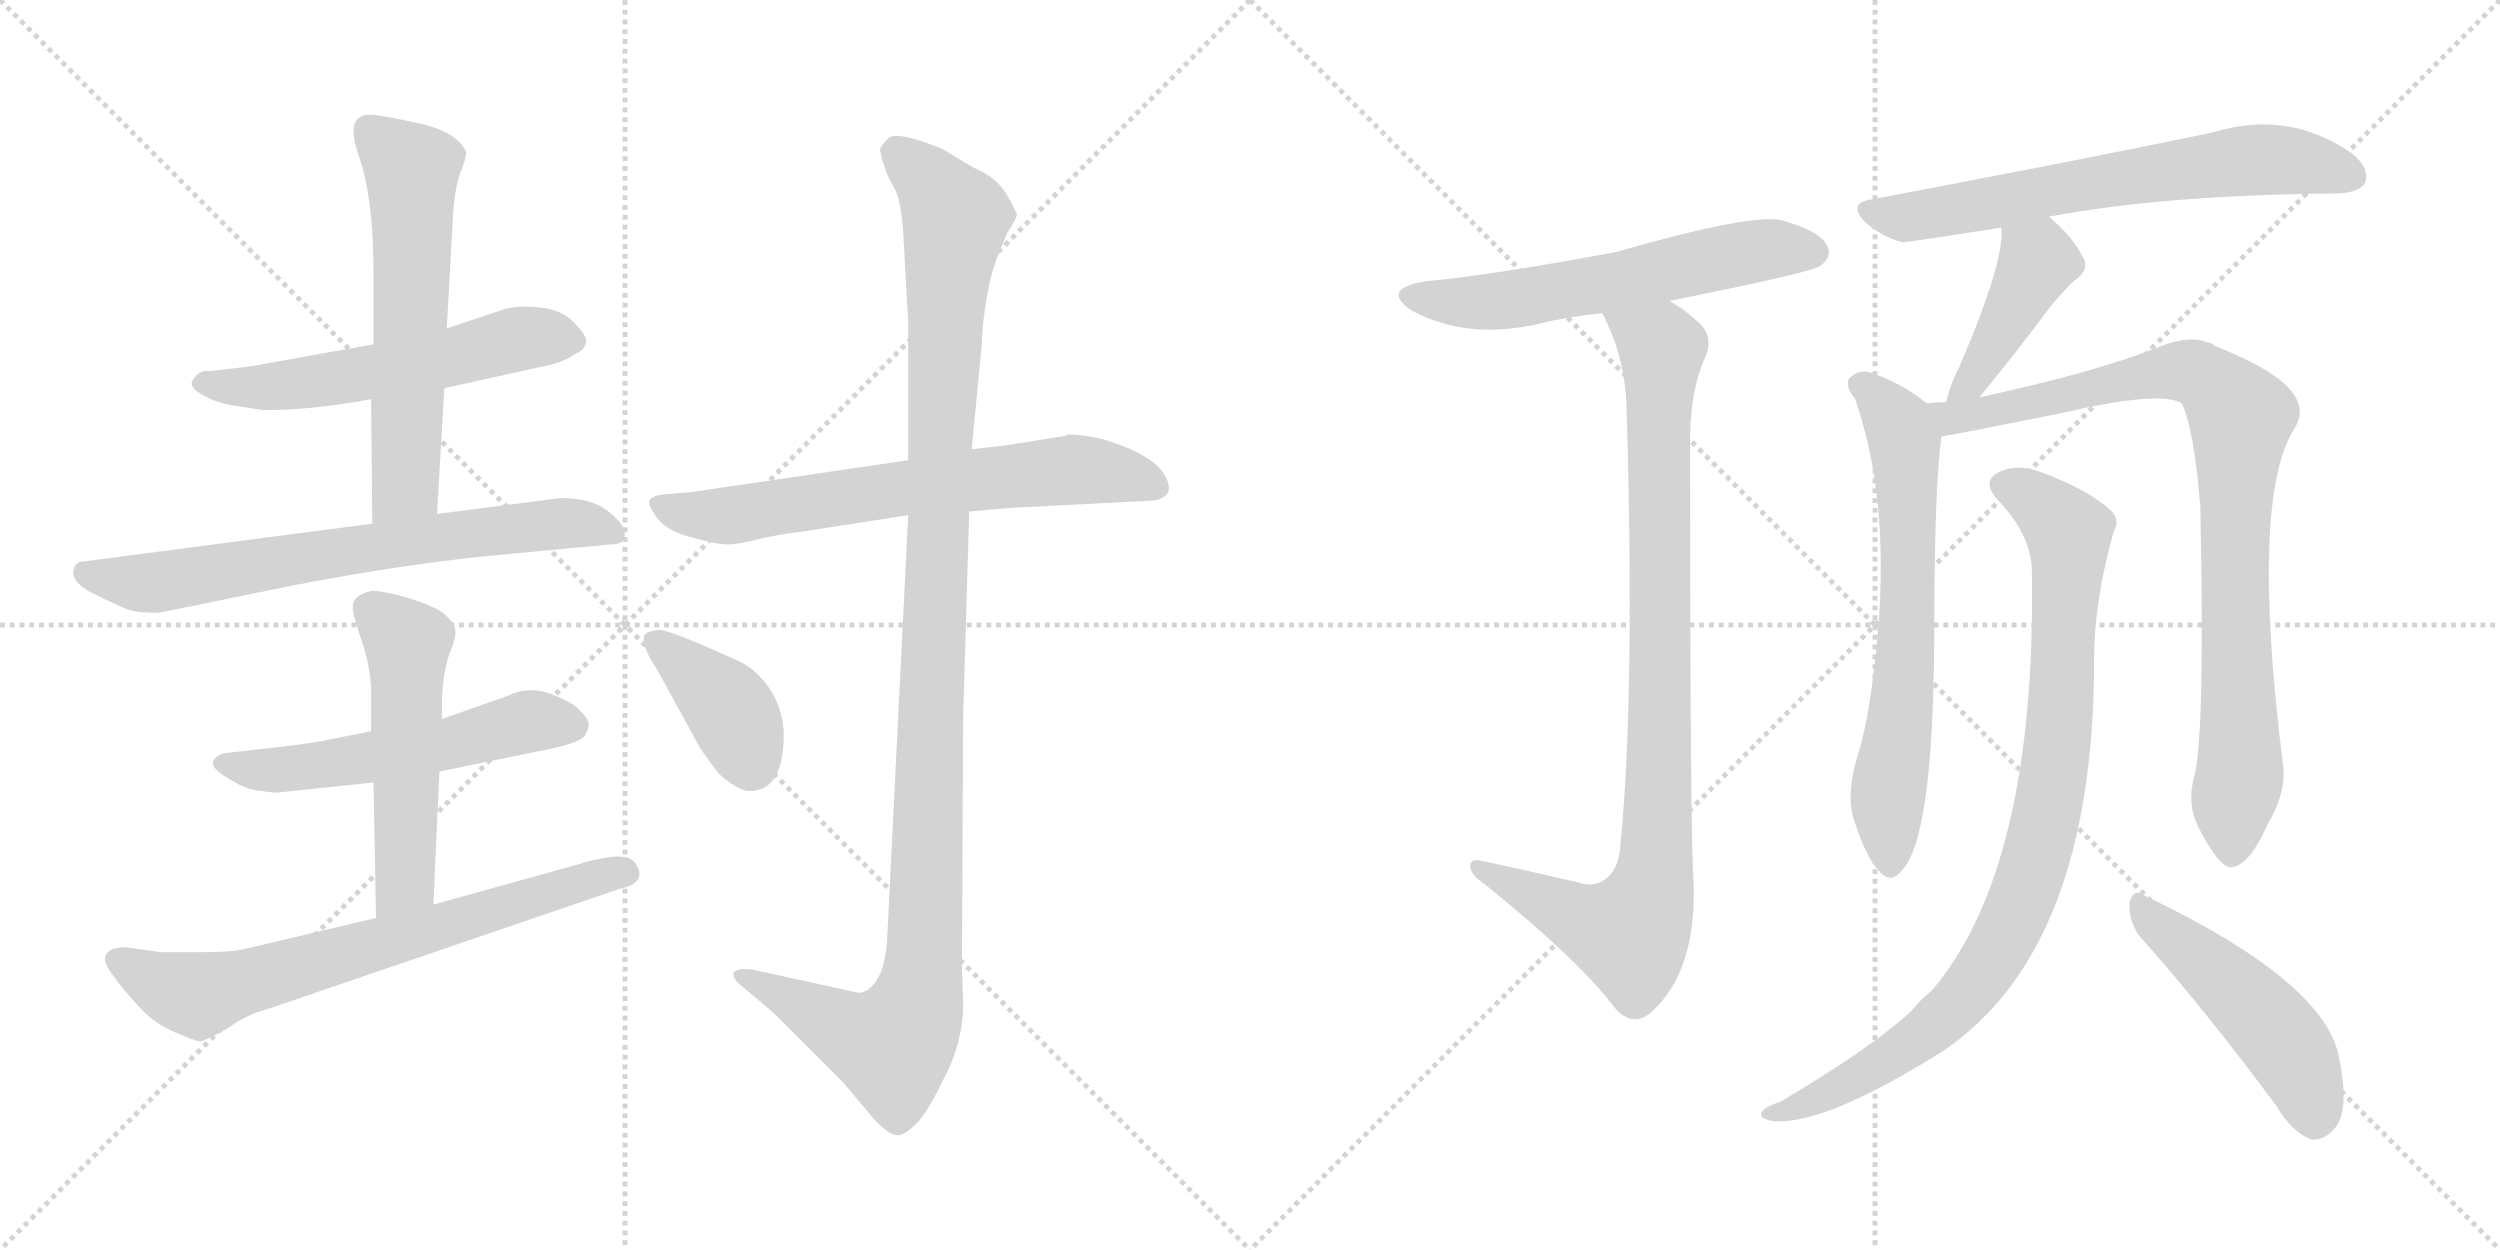 <svg version="1.1" viewBox="0 0 2048 1024" xmlns="http://www.w3.org/2000/svg">
  <g stroke="lightgray" stroke-dasharray="1,1" stroke-width="1" transform="scale(4, 4)">
    <line x1="0" y1="0" x2="256" y2="256"></line>
    <line x1="256" y1="0" x2="0" y2="256"></line>
    <line x1="128" y1="0" x2="128" y2="256"></line>
    <line x1="0" y1="128" x2="256" y2="128"></line>
    <line x1="256" y1="0" x2="512" y2="256"></line>
    <line x1="512" y1="0" x2="256" y2="256"></line>
    <line x1="384" y1="0" x2="384" y2="256"></line>
    <line x1="256" y1="128" x2="512" y2="128"></line>
  </g>
<g transform="scale(1, -1) translate(0, -850)">
   <style type="text/css">
    @keyframes keyframes0 {
      from {
       stroke: black;
       stroke-dashoffset: 561;
       stroke-width: 128;
       }
       65% {
       animation-timing-function: step-end;
       stroke: black;
       stroke-dashoffset: 0;
       stroke-width: 128;
       }
       to {
       stroke: black;
       stroke-width: 1024;
       }
       }
       #make-me-a-hanzi-animation-0 {
         animation: keyframes0 0.707s both;
         animation-delay: 0s;
         animation-timing-function: linear;
       }
    @keyframes keyframes1 {
      from {
       stroke: black;
       stroke-dashoffset: 595;
       stroke-width: 128;
       }
       66% {
       animation-timing-function: step-end;
       stroke: black;
       stroke-dashoffset: 0;
       stroke-width: 128;
       }
       to {
       stroke: black;
       stroke-width: 1024;
       }
       }
       #make-me-a-hanzi-animation-1 {
         animation: keyframes1 0.734s both;
         animation-delay: 0.707s;
         animation-timing-function: linear;
       }
    @keyframes keyframes2 {
      from {
       stroke: black;
       stroke-dashoffset: 695;
       stroke-width: 128;
       }
       69% {
       animation-timing-function: step-end;
       stroke: black;
       stroke-dashoffset: 0;
       stroke-width: 128;
       }
       to {
       stroke: black;
       stroke-width: 1024;
       }
       }
       #make-me-a-hanzi-animation-2 {
         animation: keyframes2 0.816s both;
         animation-delay: 1.441s;
         animation-timing-function: linear;
       }
    @keyframes keyframes3 {
      from {
       stroke: black;
       stroke-dashoffset: 547;
       stroke-width: 128;
       }
       64% {
       animation-timing-function: step-end;
       stroke: black;
       stroke-dashoffset: 0;
       stroke-width: 128;
       }
       to {
       stroke: black;
       stroke-width: 1024;
       }
       }
       #make-me-a-hanzi-animation-3 {
         animation: keyframes3 0.695s both;
         animation-delay: 2.256s;
         animation-timing-function: linear;
       }
    @keyframes keyframes4 {
      from {
       stroke: black;
       stroke-dashoffset: 523;
       stroke-width: 128;
       }
       63% {
       animation-timing-function: step-end;
       stroke: black;
       stroke-dashoffset: 0;
       stroke-width: 128;
       }
       to {
       stroke: black;
       stroke-width: 1024;
       }
       }
       #make-me-a-hanzi-animation-4 {
         animation: keyframes4 0.676s both;
         animation-delay: 2.951s;
         animation-timing-function: linear;
       }
    @keyframes keyframes5 {
      from {
       stroke: black;
       stroke-dashoffset: 694;
       stroke-width: 128;
       }
       69% {
       animation-timing-function: step-end;
       stroke: black;
       stroke-dashoffset: 0;
       stroke-width: 128;
       }
       to {
       stroke: black;
       stroke-width: 1024;
       }
       }
       #make-me-a-hanzi-animation-5 {
         animation: keyframes5 0.815s both;
         animation-delay: 3.627s;
         animation-timing-function: linear;
       }
    @keyframes keyframes6 {
      from {
       stroke: black;
       stroke-dashoffset: 666;
       stroke-width: 128;
       }
       68% {
       animation-timing-function: step-end;
       stroke: black;
       stroke-dashoffset: 0;
       stroke-width: 128;
       }
       to {
       stroke: black;
       stroke-width: 1024;
       }
       }
       #make-me-a-hanzi-animation-6 {
         animation: keyframes6 0.792s both;
         animation-delay: 4.442s;
         animation-timing-function: linear;
       }
    @keyframes keyframes7 {
      from {
       stroke: black;
       stroke-dashoffset: 1147;
       stroke-width: 128;
       }
       79% {
       animation-timing-function: step-end;
       stroke: black;
       stroke-dashoffset: 0;
       stroke-width: 128;
       }
       to {
       stroke: black;
       stroke-width: 1024;
       }
       }
       #make-me-a-hanzi-animation-7 {
         animation: keyframes7 1.183s both;
         animation-delay: 5.234s;
         animation-timing-function: linear;
       }
    @keyframes keyframes8 {
      from {
       stroke: black;
       stroke-dashoffset: 388;
       stroke-width: 128;
       }
       56% {
       animation-timing-function: step-end;
       stroke: black;
       stroke-dashoffset: 0;
       stroke-width: 128;
       }
       to {
       stroke: black;
       stroke-width: 1024;
       }
       }
       #make-me-a-hanzi-animation-8 {
         animation: keyframes8 0.566s both;
         animation-delay: 6.417s;
         animation-timing-function: linear;
       }
    @keyframes keyframes9 {
      from {
       stroke: black;
       stroke-dashoffset: 587;
       stroke-width: 128;
       }
       66% {
       animation-timing-function: step-end;
       stroke: black;
       stroke-dashoffset: 0;
       stroke-width: 128;
       }
       to {
       stroke: black;
       stroke-width: 1024;
       }
       }
       #make-me-a-hanzi-animation-9 {
         animation: keyframes9 0.728s both;
         animation-delay: 6.983s;
         animation-timing-function: linear;
       }
    @keyframes keyframes10 {
      from {
       stroke: black;
       stroke-dashoffset: 922;
       stroke-width: 128;
       }
       75% {
       animation-timing-function: step-end;
       stroke: black;
       stroke-dashoffset: 0;
       stroke-width: 128;
       }
       to {
       stroke: black;
       stroke-width: 1024;
       }
       }
       #make-me-a-hanzi-animation-10 {
         animation: keyframes10 1s both;
         animation-delay: 7.711s;
         animation-timing-function: linear;
       }
    @keyframes keyframes11 {
      from {
       stroke: black;
       stroke-dashoffset: 658;
       stroke-width: 128;
       }
       68% {
       animation-timing-function: step-end;
       stroke: black;
       stroke-dashoffset: 0;
       stroke-width: 128;
       }
       to {
       stroke: black;
       stroke-width: 1024;
       }
       }
       #make-me-a-hanzi-animation-11 {
         animation: keyframes11 0.785s both;
         animation-delay: 8.711s;
         animation-timing-function: linear;
       }
    @keyframes keyframes12 {
      from {
       stroke: black;
       stroke-dashoffset: 418;
       stroke-width: 128;
       }
       58% {
       animation-timing-function: step-end;
       stroke: black;
       stroke-dashoffset: 0;
       stroke-width: 128;
       }
       to {
       stroke: black;
       stroke-width: 1024;
       }
       }
       #make-me-a-hanzi-animation-12 {
         animation: keyframes12 0.59s both;
         animation-delay: 9.497s;
         animation-timing-function: linear;
       }
    @keyframes keyframes13 {
      from {
       stroke: black;
       stroke-dashoffset: 666;
       stroke-width: 128;
       }
       68% {
       animation-timing-function: step-end;
       stroke: black;
       stroke-dashoffset: 0;
       stroke-width: 128;
       }
       to {
       stroke: black;
       stroke-width: 1024;
       }
       }
       #make-me-a-hanzi-animation-13 {
         animation: keyframes13 0.792s both;
         animation-delay: 10.087s;
         animation-timing-function: linear;
       }
    @keyframes keyframes14 {
      from {
       stroke: black;
       stroke-dashoffset: 888;
       stroke-width: 128;
       }
       74% {
       animation-timing-function: step-end;
       stroke: black;
       stroke-dashoffset: 0;
       stroke-width: 128;
       }
       to {
       stroke: black;
       stroke-width: 1024;
       }
       }
       #make-me-a-hanzi-animation-14 {
         animation: keyframes14 0.973s both;
         animation-delay: 10.879s;
         animation-timing-function: linear;
       }
    @keyframes keyframes15 {
      from {
       stroke: black;
       stroke-dashoffset: 907;
       stroke-width: 128;
       }
       75% {
       animation-timing-function: step-end;
       stroke: black;
       stroke-dashoffset: 0;
       stroke-width: 128;
       }
       to {
       stroke: black;
       stroke-width: 1024;
       }
       }
       #make-me-a-hanzi-animation-15 {
         animation: keyframes15 0.988s both;
         animation-delay: 11.851s;
         animation-timing-function: linear;
       }
    @keyframes keyframes16 {
      from {
       stroke: black;
       stroke-dashoffset: 484;
       stroke-width: 128;
       }
       61% {
       animation-timing-function: step-end;
       stroke: black;
       stroke-dashoffset: 0;
       stroke-width: 128;
       }
       to {
       stroke: black;
       stroke-width: 1024;
       }
       }
       #make-me-a-hanzi-animation-16 {
         animation: keyframes16 0.644s both;
         animation-delay: 12.84s;
         animation-timing-function: linear;
       }
</style>
<path d="M 306.0 568.0 L 206.0 550.0 L 172.0 546.0 Q 163.0 547.0 159.0 540.0 Q 153.0 534.0 165.0 527.0 Q 177.0 520.0 190.0 518.0 L 216.0 514.0 Q 256.0 514.0 304.0 523.0 L 364.0 532.0 L 450.0 551.0 Q 463.0 554.0 471.0 560.0 Q 480.0 564.0 480.0 570.0 Q 482.0 573.0 471.0 585.0 Q 461.0 596.0 443.0 598.0 Q 425.0 600.0 414.0 597.0 L 366.0 581.0 L 306.0 568.0 Z" fill="lightgray"></path> 
<path d="M 303.0 756.0 Q 282.0 756.0 294.0 722.0 Q 306.0 688.0 306.0 626.0 L 306.0 568.0 L 304.0 523.0 L 305.0 421.0 C 305.0 391.0 356.0 399.0 358.0 429.0 L 364.0 532.0 L 366.0 581.0 L 371.0 671.0 Q 372.0 694.0 377.0 708.0 Q 382.0 721.0 382.0 725.0 Q 375.0 742.0 343.0 749.0 Q 311.0 756.0 303.0 756.0 Z" fill="lightgray"></path> 
<path d="M 305.0 421.0 L 68.0 390.0 Q 61.0 390.0 60.0 381.0 Q 60.0 371.0 80.0 362.0 Q 100.0 352.0 107.0 350.0 Q 114.0 348.0 130.0 348.0 L 238.0 370.0 Q 320.0 386.0 394.0 394.0 L 500.0 404.0 Q 508.0 404.0 510.0 407.0 Q 513.0 410.0 511.0 416.0 Q 510.0 422.0 497.0 432.0 Q 484.0 442.0 459.0 442.0 L 358.0 429.0 L 305.0 421.0 Z" fill="lightgray"></path> 
<path d="M 230.0 201.0 L 306.0 209.0 L 360.0 218.0 L 448.0 236.0 Q 478.0 242.0 480.0 249.0 Q 483.0 255.0 482.0 258.0 Q 482.0 261.0 475.0 268.0 Q 469.0 275.0 450.0 282.0 Q 432.0 288.0 416.0 280.0 L 362.0 261.0 L 304.0 251.0 L 264.0 243.0 Q 248.0 240.0 210.0 236.0 L 184.0 233.0 Q 178.0 232.0 175.0 227.0 Q 172.0 221.0 186.0 213.0 Q 201.0 203.0 214.0 202.0 Q 227.0 200.0 230.0 201.0 Z" fill="lightgray"></path> 
<path d="M 306.0 209.0 L 308.0 98.0 C 309.0 68.0 354.0 79.0 355.0 109.0 L 360.0 218.0 L 362.0 261.0 L 362.0 277.0 Q 363.0 299.0 368.0 314.0 Q 374.0 328.0 373.0 334.0 Q 372.0 340.0 364.0 347.0 Q 357.0 353.0 335.0 360.0 Q 314.0 366.0 305.0 366.0 Q 290.0 363.0 289.0 354.0 Q 288.0 349.0 296.0 326.0 Q 304.0 303.0 304.0 282.0 L 304.0 251.0 L 306.0 209.0 Z" fill="lightgray"></path> 
<path d="M 308.0 98.0 L 198.0 72.0 Q 186.0 70.0 166.0 70.0 L 132.0 70.0 L 103.0 74.0 Q 86.0 74.0 86.0 64.0 Q 86.0 59.0 97.0 45.0 Q 108.0 31.0 118.0 21.0 Q 128.0 11.0 144.0 4.0 Q 161.0 -3.0 163.0 -3.0 Q 166.0 -4.0 187.0 8.0 Q 202.0 19.0 221.0 24.0 L 508.0 122.0 Q 519.0 124.0 523.0 130.0 Q 525.0 136.0 522.0 140.0 Q 519.0 150.0 500.0 148.0 Q 482.0 145.0 474.0 142.0 L 355.0 109.0 L 308.0 98.0 Z" fill="lightgray"></path> 
<path d="M 873.0 493.0 L 823.0 485.0 L 796.0 482.0 L 744.0 473.0 L 567.0 447.0 L 544.0 445.0 Q 534.0 444.0 532.0 440.0 Q 531.0 436.0 538.0 426.0 Q 546.0 415.0 566.0 410.0 Q 587.0 404.0 596.0 404.0 Q 606.0 404.0 624.0 409.0 Q 643.0 413.0 654.0 414.0 L 744.0 428.0 L 794.0 431.0 L 829.0 434.0 L 946.0 440.0 Q 964.0 444.0 954.0 461.0 Q 944.0 478.0 904.0 490.0 Q 889.0 494.0 874.0 494.0 L 873.0 493.0 Z" fill="lightgray"></path> 
<path d="M 796.0 482.0 L 804.0 565.0 Q 806.0 608.0 816.0 637.0 L 825.0 659.0 Q 833.0 671.0 833.0 674.0 Q 833.0 676.0 825.0 690.0 Q 817.0 704.0 801.0 711.0 Q 798.0 712.0 772.0 728.0 Q 735.0 743.0 728.0 737.0 Q 722.0 731.0 721.0 728.0 Q 721.0 724.0 724.0 715.0 Q 727.0 705.0 732.0 697.0 Q 738.0 688.0 740.0 658.0 L 744.0 586.0 L 744.0 473.0 L 744.0 428.0 L 727.0 86.0 Q 726.0 51.0 712.0 40.0 Q 707.0 36.0 702.0 37.0 L 615.0 56.0 Q 603.0 57.0 601.0 53.0 Q 600.0 48.0 608.0 42.0 L 634.0 20.0 L 691.0 -37.0 L 717.0 -68.0 Q 729.0 -80.0 735.0 -80.0 Q 741.0 -80.0 749.0 -72.0 Q 758.0 -65.0 773.0 -34.0 Q 789.0 -4.0 789.0 28.0 L 788.0 56.0 L 789.0 263.0 L 794.0 431.0 L 796.0 482.0 Z" fill="lightgray"></path> 
<path d="M 538.0 302.0 L 572.0 240.0 Q 573.0 237.0 589.0 216.0 Q 605.0 202.0 614.0 202.0 Q 642.0 202.0 642.0 248.0 Q 642.0 265.0 633.0 282.0 Q 621.0 301.0 606.0 308.0 Q 549.0 334.0 540.0 334.0 Q 531.0 333.0 528.0 330.0 Q 525.0 321.0 538.0 302.0 Z" fill="lightgray"></path> 
<path d="M 1367.5 603.5 Q 1487.5 627.5 1491.5 632.5 Q 1501.5 639.5 1496.5 649.5 Q 1489.5 661.5 1459.5 669.5 Q 1435.5 675.5 1323.5 643.5 Q 1221.5 624.5 1167.5 619.5 Q 1130.5 613.5 1156.5 595.5 Q 1201.5 571.5 1259.5 584.5 Q 1283.5 590.5 1312.5 593.5 L 1367.5 603.5 Z" fill="lightgray"></path> 
<path d="M 1291.5 127.5 Q 1252.5 136.5 1215.5 144.5 Q 1203.5 147.5 1204.5 139.5 Q 1205.5 132.5 1216.5 125.5 Q 1294.5 62.5 1323.5 23.5 Q 1338.5 7.5 1353.5 21.5 Q 1389.5 54.5 1387.5 126.5 Q 1384.5 156.5 1384.5 494.5 Q 1385.5 531.5 1396.5 556.5 Q 1405.5 575.5 1388.5 588.5 Q 1378.5 597.5 1367.5 603.5 C 1342.5 620.5 1300.5 620.5 1312.5 593.5 Q 1331.5 557.5 1332.5 515.5 Q 1339.5 280.5 1327.5 158.5 Q 1326.5 137.5 1314.5 129.5 Q 1305.5 122.5 1291.5 127.5 Z" fill="lightgray"></path> 
<path d="M 1678.5 672.5 Q 1774.5 690.5 1915.5 691.5 Q 1933.5 692.5 1937.5 700.5 Q 1941.5 712.5 1926.5 724.5 Q 1874.5 760.5 1812.5 741.5 Q 1727.5 723.5 1532.5 686.5 Q 1513.5 683.5 1527.5 668.5 Q 1540.5 656.5 1558.5 651.5 Q 1562.5 651.5 1639.5 663.5 L 1678.5 672.5 Z" fill="lightgray"></path> 
<path d="M 1621.5 524.5 Q 1660.5 572.5 1675.5 593.5 Q 1684.5 605.5 1698.5 619.5 Q 1713.5 629.5 1705.5 640.5 Q 1698.5 655.5 1678.5 672.5 C 1655.5 692.5 1638.5 693.5 1639.5 663.5 Q 1642.5 636.5 1605.5 550.5 Q 1596.5 532.5 1594.5 520.5 C 1587.5 491.5 1602.5 501.5 1621.5 524.5 Z" fill="lightgray"></path> 
<path d="M 1578.5 519.5 Q 1556.5 537.5 1529.5 545.5 Q 1520.5 546.5 1514.5 539.5 Q 1511.5 533.5 1519.5 523.5 Q 1555.5 421.5 1530.5 268.5 Q 1527.5 249.5 1520.5 226.5 Q 1513.5 201.5 1517.5 182.5 Q 1527.5 149.5 1538.5 137.5 Q 1548.5 124.5 1558.5 137.5 Q 1583.5 164.5 1584.5 324.5 Q 1584.5 451.5 1590.5 492.5 C 1592.5 509.5 1592.5 509.5 1578.5 519.5 Z" fill="lightgray"></path> 
<path d="M 1797.5 213.5 Q 1790.5 189.5 1803.5 167.5 Q 1818.5 139.5 1827.5 139.5 Q 1842.5 140.5 1857.5 174.5 Q 1872.5 199.5 1870.5 221.5 Q 1842.5 443.5 1880.5 500.5 Q 1899.5 533.5 1814.5 566.5 Q 1811.5 569.5 1808.5 569.5 Q 1793.5 575.5 1770.5 566.5 Q 1718.5 545.5 1621.5 524.5 L 1594.5 520.5 Q 1585.5 520.5 1578.5 519.5 C 1548.5 517.5 1560.5 487.5 1590.5 492.5 Q 1593.5 492.5 1688.5 511.5 Q 1769.5 530.5 1787.5 519.5 Q 1797.5 497.5 1802.5 434.5 Q 1806.5 248.5 1797.5 213.5 Z" fill="lightgray"></path> 
<path d="M 1664.5 383.5 Q 1668.5 139.5 1582.5 38.5 Q 1573.5 31.5 1565.5 21.5 Q 1531.5 -9.5 1458.5 -52.5 Q 1446.5 -56.5 1443.5 -60.5 Q 1439.5 -66.5 1453.5 -68.5 Q 1495.5 -71.5 1592.5 -10.5 Q 1715.5 73.5 1715.5 309.5 Q 1715.5 357.5 1731.5 414.5 Q 1737.5 424.5 1728.5 432.5 Q 1710.5 448.5 1676.5 461.5 Q 1655.5 470.5 1640.5 464.5 Q 1621.5 457.5 1636.5 440.5 Q 1663.5 412.5 1664.5 383.5 Z" fill="lightgray"></path> 
<path d="M 1751.5 84.5 Q 1803.5 26.5 1864.5 -55.5 Q 1877.5 -77.5 1893.5 -83.5 Q 1902.5 -84.5 1910.5 -76.5 Q 1925.5 -63.5 1916.5 -18.5 Q 1907.5 44.5 1756.5 116.5 Q 1747.5 122.5 1744.5 110.5 Q 1743.5 97.5 1751.5 84.5 Z" fill="lightgray"></path> 
      <clipPath id="make-me-a-hanzi-clip-0">
      <path d="M 306.0 568.0 L 206.0 550.0 L 172.0 546.0 Q 163.0 547.0 159.0 540.0 Q 153.0 534.0 165.0 527.0 Q 177.0 520.0 190.0 518.0 L 216.0 514.0 Q 256.0 514.0 304.0 523.0 L 364.0 532.0 L 450.0 551.0 Q 463.0 554.0 471.0 560.0 Q 480.0 564.0 480.0 570.0 Q 482.0 573.0 471.0 585.0 Q 461.0 596.0 443.0 598.0 Q 425.0 600.0 414.0 597.0 L 366.0 581.0 L 306.0 568.0 Z" fill="lightgray"></path>
      </clipPath>
      <path clip-path="url(#make-me-a-hanzi-clip-0)" d="M 169.0 537.0 L 236.0 534.0 L 434.0 574.0 L 470.0 570.0 " fill="none" id="make-me-a-hanzi-animation-0" stroke-dasharray="433 866" stroke-linecap="round"></path>

      <clipPath id="make-me-a-hanzi-clip-1">
      <path d="M 303.0 756.0 Q 282.0 756.0 294.0 722.0 Q 306.0 688.0 306.0 626.0 L 306.0 568.0 L 304.0 523.0 L 305.0 421.0 C 305.0 391.0 356.0 399.0 358.0 429.0 L 364.0 532.0 L 366.0 581.0 L 371.0 671.0 Q 372.0 694.0 377.0 708.0 Q 382.0 721.0 382.0 725.0 Q 375.0 742.0 343.0 749.0 Q 311.0 756.0 303.0 756.0 Z" fill="lightgray"></path>
      </clipPath>
      <path clip-path="url(#make-me-a-hanzi-clip-1)" d="M 302.0 744.0 L 337.0 711.0 L 338.0 681.0 L 332.0 453.0 L 311.0 428.0 " fill="none" id="make-me-a-hanzi-animation-1" stroke-dasharray="467 934" stroke-linecap="round"></path>

      <clipPath id="make-me-a-hanzi-clip-2">
      <path d="M 305.0 421.0 L 68.0 390.0 Q 61.0 390.0 60.0 381.0 Q 60.0 371.0 80.0 362.0 Q 100.0 352.0 107.0 350.0 Q 114.0 348.0 130.0 348.0 L 238.0 370.0 Q 320.0 386.0 394.0 394.0 L 500.0 404.0 Q 508.0 404.0 510.0 407.0 Q 513.0 410.0 511.0 416.0 Q 510.0 422.0 497.0 432.0 Q 484.0 442.0 459.0 442.0 L 358.0 429.0 L 305.0 421.0 Z" fill="lightgray"></path>
      </clipPath>
      <path clip-path="url(#make-me-a-hanzi-clip-2)" d="M 70.0 380.0 L 124.0 372.0 L 300.0 402.0 L 465.0 422.0 L 503.0 412.0 " fill="none" id="make-me-a-hanzi-animation-2" stroke-dasharray="567 1134" stroke-linecap="round"></path>

      <clipPath id="make-me-a-hanzi-clip-3">
      <path d="M 230.0 201.0 L 306.0 209.0 L 360.0 218.0 L 448.0 236.0 Q 478.0 242.0 480.0 249.0 Q 483.0 255.0 482.0 258.0 Q 482.0 261.0 475.0 268.0 Q 469.0 275.0 450.0 282.0 Q 432.0 288.0 416.0 280.0 L 362.0 261.0 L 304.0 251.0 L 264.0 243.0 Q 248.0 240.0 210.0 236.0 L 184.0 233.0 Q 178.0 232.0 175.0 227.0 Q 172.0 221.0 186.0 213.0 Q 201.0 203.0 214.0 202.0 Q 227.0 200.0 230.0 201.0 Z" fill="lightgray"></path>
      </clipPath>
      <path clip-path="url(#make-me-a-hanzi-clip-3)" d="M 183.0 225.0 L 211.0 219.0 L 266.0 223.0 L 363.0 239.0 L 434.0 259.0 L 469.0 256.0 " fill="none" id="make-me-a-hanzi-animation-3" stroke-dasharray="419 838" stroke-linecap="round"></path>

      <clipPath id="make-me-a-hanzi-clip-4">
      <path d="M 306.0 209.0 L 308.0 98.0 C 309.0 68.0 354.0 79.0 355.0 109.0 L 360.0 218.0 L 362.0 261.0 L 362.0 277.0 Q 363.0 299.0 368.0 314.0 Q 374.0 328.0 373.0 334.0 Q 372.0 340.0 364.0 347.0 Q 357.0 353.0 335.0 360.0 Q 314.0 366.0 305.0 366.0 Q 290.0 363.0 289.0 354.0 Q 288.0 349.0 296.0 326.0 Q 304.0 303.0 304.0 282.0 L 304.0 251.0 L 306.0 209.0 Z" fill="lightgray"></path>
      </clipPath>
      <path clip-path="url(#make-me-a-hanzi-clip-4)" d="M 303.0 351.0 L 334.0 324.0 L 332.0 128.0 L 312.0 106.0 " fill="none" id="make-me-a-hanzi-animation-4" stroke-dasharray="395 790" stroke-linecap="round"></path>

      <clipPath id="make-me-a-hanzi-clip-5">
      <path d="M 308.0 98.0 L 198.0 72.0 Q 186.0 70.0 166.0 70.0 L 132.0 70.0 L 103.0 74.0 Q 86.0 74.0 86.0 64.0 Q 86.0 59.0 97.0 45.0 Q 108.0 31.0 118.0 21.0 Q 128.0 11.0 144.0 4.0 Q 161.0 -3.0 163.0 -3.0 Q 166.0 -4.0 187.0 8.0 Q 202.0 19.0 221.0 24.0 L 508.0 122.0 Q 519.0 124.0 523.0 130.0 Q 525.0 136.0 522.0 140.0 Q 519.0 150.0 500.0 148.0 Q 482.0 145.0 474.0 142.0 L 355.0 109.0 L 308.0 98.0 Z" fill="lightgray"></path>
      </clipPath>
      <path clip-path="url(#make-me-a-hanzi-clip-5)" d="M 96.0 64.0 L 160.0 35.0 L 495.0 133.0 L 514.0 134.0 " fill="none" id="make-me-a-hanzi-animation-5" stroke-dasharray="566 1132" stroke-linecap="round"></path>

      <clipPath id="make-me-a-hanzi-clip-6">
      <path d="M 873.0 493.0 L 823.0 485.0 L 796.0 482.0 L 744.0 473.0 L 567.0 447.0 L 544.0 445.0 Q 534.0 444.0 532.0 440.0 Q 531.0 436.0 538.0 426.0 Q 546.0 415.0 566.0 410.0 Q 587.0 404.0 596.0 404.0 Q 606.0 404.0 624.0 409.0 Q 643.0 413.0 654.0 414.0 L 744.0 428.0 L 794.0 431.0 L 829.0 434.0 L 946.0 440.0 Q 964.0 444.0 954.0 461.0 Q 944.0 478.0 904.0 490.0 Q 889.0 494.0 874.0 494.0 L 873.0 493.0 Z" fill="lightgray"></path>
      </clipPath>
      <path clip-path="url(#make-me-a-hanzi-clip-6)" d="M 541.0 436.0 L 600.0 428.0 L 871.0 465.0 L 905.0 464.0 L 946.0 452.0 " fill="none" id="make-me-a-hanzi-animation-6" stroke-dasharray="538 1076" stroke-linecap="round"></path>

      <clipPath id="make-me-a-hanzi-clip-7">
      <path d="M 796.0 482.0 L 804.0 565.0 Q 806.0 608.0 816.0 637.0 L 825.0 659.0 Q 833.0 671.0 833.0 674.0 Q 833.0 676.0 825.0 690.0 Q 817.0 704.0 801.0 711.0 Q 798.0 712.0 772.0 728.0 Q 735.0 743.0 728.0 737.0 Q 722.0 731.0 721.0 728.0 Q 721.0 724.0 724.0 715.0 Q 727.0 705.0 732.0 697.0 Q 738.0 688.0 740.0 658.0 L 744.0 586.0 L 744.0 473.0 L 744.0 428.0 L 727.0 86.0 Q 726.0 51.0 712.0 40.0 Q 707.0 36.0 702.0 37.0 L 615.0 56.0 Q 603.0 57.0 601.0 53.0 Q 600.0 48.0 608.0 42.0 L 634.0 20.0 L 691.0 -37.0 L 717.0 -68.0 Q 729.0 -80.0 735.0 -80.0 Q 741.0 -80.0 749.0 -72.0 Q 758.0 -65.0 773.0 -34.0 Q 789.0 -4.0 789.0 28.0 L 788.0 56.0 L 789.0 263.0 L 794.0 431.0 L 796.0 482.0 Z" fill="lightgray"></path>
      </clipPath>
      <path clip-path="url(#make-me-a-hanzi-clip-7)" d="M 735.0 725.0 L 764.0 699.0 L 782.0 670.0 L 753.0 34.0 L 731.0 -7.0 L 701.0 2.0 L 609.0 50.0 " fill="none" id="make-me-a-hanzi-animation-7" stroke-dasharray="1019 2038" stroke-linecap="round"></path>

      <clipPath id="make-me-a-hanzi-clip-8">
      <path d="M 538.0 302.0 L 572.0 240.0 Q 573.0 237.0 589.0 216.0 Q 605.0 202.0 614.0 202.0 Q 642.0 202.0 642.0 248.0 Q 642.0 265.0 633.0 282.0 Q 621.0 301.0 606.0 308.0 Q 549.0 334.0 540.0 334.0 Q 531.0 333.0 528.0 330.0 Q 525.0 321.0 538.0 302.0 Z" fill="lightgray"></path>
      </clipPath>
      <path clip-path="url(#make-me-a-hanzi-clip-8)" d="M 536.0 325.0 L 600.0 266.0 L 615.0 224.0 " fill="none" id="make-me-a-hanzi-animation-8" stroke-dasharray="260 520" stroke-linecap="round"></path>

      <clipPath id="make-me-a-hanzi-clip-9">
      <path d="M 1367.5 603.5 Q 1487.5 627.5 1491.5 632.5 Q 1501.5 639.5 1496.5 649.5 Q 1489.5 661.5 1459.5 669.5 Q 1435.5 675.5 1323.5 643.5 Q 1221.5 624.5 1167.5 619.5 Q 1130.5 613.5 1156.5 595.5 Q 1201.5 571.5 1259.5 584.5 Q 1283.5 590.5 1312.5 593.5 L 1367.5 603.5 Z" fill="lightgray"></path>
      </clipPath>
      <path clip-path="url(#make-me-a-hanzi-clip-9)" d="M 1159.5 608.5 L 1194.5 601.5 L 1233.5 603.5 L 1431.5 643.5 L 1485.5 643.5 " fill="none" id="make-me-a-hanzi-animation-9" stroke-dasharray="459 918" stroke-linecap="round"></path>

      <clipPath id="make-me-a-hanzi-clip-10">
      <path d="M 1291.5 127.5 Q 1252.5 136.5 1215.5 144.5 Q 1203.5 147.5 1204.5 139.5 Q 1205.5 132.5 1216.5 125.5 Q 1294.5 62.5 1323.5 23.5 Q 1338.5 7.5 1353.5 21.5 Q 1389.5 54.5 1387.5 126.5 Q 1384.5 156.5 1384.5 494.5 Q 1385.5 531.5 1396.5 556.5 Q 1405.5 575.5 1388.5 588.5 Q 1378.5 597.5 1367.5 603.5 C 1342.5 620.5 1300.5 620.5 1312.5 593.5 Q 1331.5 557.5 1332.5 515.5 Q 1339.5 280.5 1327.5 158.5 Q 1326.5 137.5 1314.5 129.5 Q 1305.5 122.5 1291.5 127.5 Z" fill="lightgray"></path>
      </clipPath>
      <path clip-path="url(#make-me-a-hanzi-clip-10)" d="M 1320.5 589.5 L 1361.5 561.5 L 1360.5 257.5 L 1351.5 116.5 L 1335.5 84.5 L 1297.5 95.5 L 1211.5 138.5 " fill="none" id="make-me-a-hanzi-animation-10" stroke-dasharray="794 1588" stroke-linecap="round"></path>

      <clipPath id="make-me-a-hanzi-clip-11">
      <path d="M 1678.5 672.5 Q 1774.5 690.5 1915.5 691.5 Q 1933.5 692.5 1937.5 700.5 Q 1941.5 712.5 1926.5 724.5 Q 1874.5 760.5 1812.5 741.5 Q 1727.5 723.5 1532.5 686.5 Q 1513.5 683.5 1527.5 668.5 Q 1540.5 656.5 1558.5 651.5 Q 1562.5 651.5 1639.5 663.5 L 1678.5 672.5 Z" fill="lightgray"></path>
      </clipPath>
      <path clip-path="url(#make-me-a-hanzi-clip-11)" d="M 1530.5 677.5 L 1558.5 671.5 L 1839.5 718.5 L 1884.5 717.5 L 1926.5 705.5 " fill="none" id="make-me-a-hanzi-animation-11" stroke-dasharray="530 1060" stroke-linecap="round"></path>

      <clipPath id="make-me-a-hanzi-clip-12">
      <path d="M 1621.5 524.5 Q 1660.5 572.5 1675.5 593.5 Q 1684.5 605.5 1698.5 619.5 Q 1713.5 629.5 1705.5 640.5 Q 1698.5 655.5 1678.5 672.5 C 1655.5 692.5 1638.5 693.5 1639.5 663.5 Q 1642.5 636.5 1605.5 550.5 Q 1596.5 532.5 1594.5 520.5 C 1587.5 491.5 1602.5 501.5 1621.5 524.5 Z" fill="lightgray"></path>
      </clipPath>
      <path clip-path="url(#make-me-a-hanzi-clip-12)" d="M 1647.5 659.5 L 1668.5 634.5 L 1617.5 540.5 L 1600.5 526.5 " fill="none" id="make-me-a-hanzi-animation-12" stroke-dasharray="290 580" stroke-linecap="round"></path>

      <clipPath id="make-me-a-hanzi-clip-13">
      <path d="M 1578.5 519.5 Q 1556.5 537.5 1529.5 545.5 Q 1520.5 546.5 1514.5 539.5 Q 1511.5 533.5 1519.5 523.5 Q 1555.5 421.5 1530.5 268.5 Q 1527.5 249.5 1520.5 226.5 Q 1513.5 201.5 1517.5 182.5 Q 1527.5 149.5 1538.5 137.5 Q 1548.5 124.5 1558.5 137.5 Q 1583.5 164.5 1584.5 324.5 Q 1584.5 451.5 1590.5 492.5 C 1592.5 509.5 1592.5 509.5 1578.5 519.5 Z" fill="lightgray"></path>
      </clipPath>
      <path clip-path="url(#make-me-a-hanzi-clip-13)" d="M 1522.5 535.5 L 1556.5 501.5 L 1560.5 489.5 L 1563.5 357.5 L 1560.5 287.5 L 1546.5 201.5 L 1548.5 141.5 " fill="none" id="make-me-a-hanzi-animation-13" stroke-dasharray="538 1076" stroke-linecap="round"></path>

      <clipPath id="make-me-a-hanzi-clip-14">
      <path d="M 1797.5 213.5 Q 1790.5 189.5 1803.5 167.5 Q 1818.5 139.5 1827.5 139.5 Q 1842.5 140.5 1857.5 174.5 Q 1872.5 199.5 1870.5 221.5 Q 1842.5 443.5 1880.5 500.5 Q 1899.5 533.5 1814.5 566.5 Q 1811.5 569.5 1808.5 569.5 Q 1793.5 575.5 1770.5 566.5 Q 1718.5 545.5 1621.5 524.5 L 1594.5 520.5 Q 1585.5 520.5 1578.5 519.5 C 1548.5 517.5 1560.5 487.5 1590.5 492.5 Q 1593.5 492.5 1688.5 511.5 Q 1769.5 530.5 1787.5 519.5 Q 1797.5 497.5 1802.5 434.5 Q 1806.5 248.5 1797.5 213.5 Z" fill="lightgray"></path>
      </clipPath>
      <path clip-path="url(#make-me-a-hanzi-clip-14)" d="M 1582.5 513.5 L 1597.5 507.5 L 1630.5 512.5 L 1784.5 546.5 L 1815.5 534.5 L 1830.5 516.5 L 1835.5 507.5 L 1830.5 351.5 L 1835.5 227.5 L 1828.5 150.5 " fill="none" id="make-me-a-hanzi-animation-14" stroke-dasharray="760 1520" stroke-linecap="round"></path>

      <clipPath id="make-me-a-hanzi-clip-15">
      <path d="M 1664.5 383.5 Q 1668.5 139.5 1582.5 38.5 Q 1573.5 31.5 1565.5 21.5 Q 1531.5 -9.5 1458.5 -52.5 Q 1446.5 -56.5 1443.5 -60.5 Q 1439.5 -66.5 1453.5 -68.5 Q 1495.5 -71.5 1592.5 -10.5 Q 1715.5 73.5 1715.5 309.5 Q 1715.5 357.5 1731.5 414.5 Q 1737.5 424.5 1728.5 432.5 Q 1710.5 448.5 1676.5 461.5 Q 1655.5 470.5 1640.5 464.5 Q 1621.5 457.5 1636.5 440.5 Q 1663.5 412.5 1664.5 383.5 Z" fill="lightgray"></path>
      </clipPath>
      <path clip-path="url(#make-me-a-hanzi-clip-15)" d="M 1642.5 451.5 L 1663.5 443.5 L 1694.5 413.5 L 1683.5 222.5 L 1656.5 114.5 L 1619.5 45.5 L 1573.5 -0.5 L 1510.5 -39.5 L 1449.5 -63.5 " fill="none" id="make-me-a-hanzi-animation-15" stroke-dasharray="779 1558" stroke-linecap="round"></path>

      <clipPath id="make-me-a-hanzi-clip-16">
      <path d="M 1751.5 84.5 Q 1803.5 26.5 1864.5 -55.5 Q 1877.5 -77.5 1893.5 -83.5 Q 1902.5 -84.5 1910.5 -76.5 Q 1925.5 -63.5 1916.5 -18.5 Q 1907.5 44.5 1756.5 116.5 Q 1747.5 122.5 1744.5 110.5 Q 1743.5 97.5 1751.5 84.5 Z" fill="lightgray"></path>
      </clipPath>
      <path clip-path="url(#make-me-a-hanzi-clip-16)" d="M 1754.5 104.5 L 1809.5 59.5 L 1873.5 -6.5 L 1887.5 -33.5 L 1895.5 -67.5 " fill="none" id="make-me-a-hanzi-animation-16" stroke-dasharray="356 712" stroke-linecap="round"></path>

</g>
</svg>
